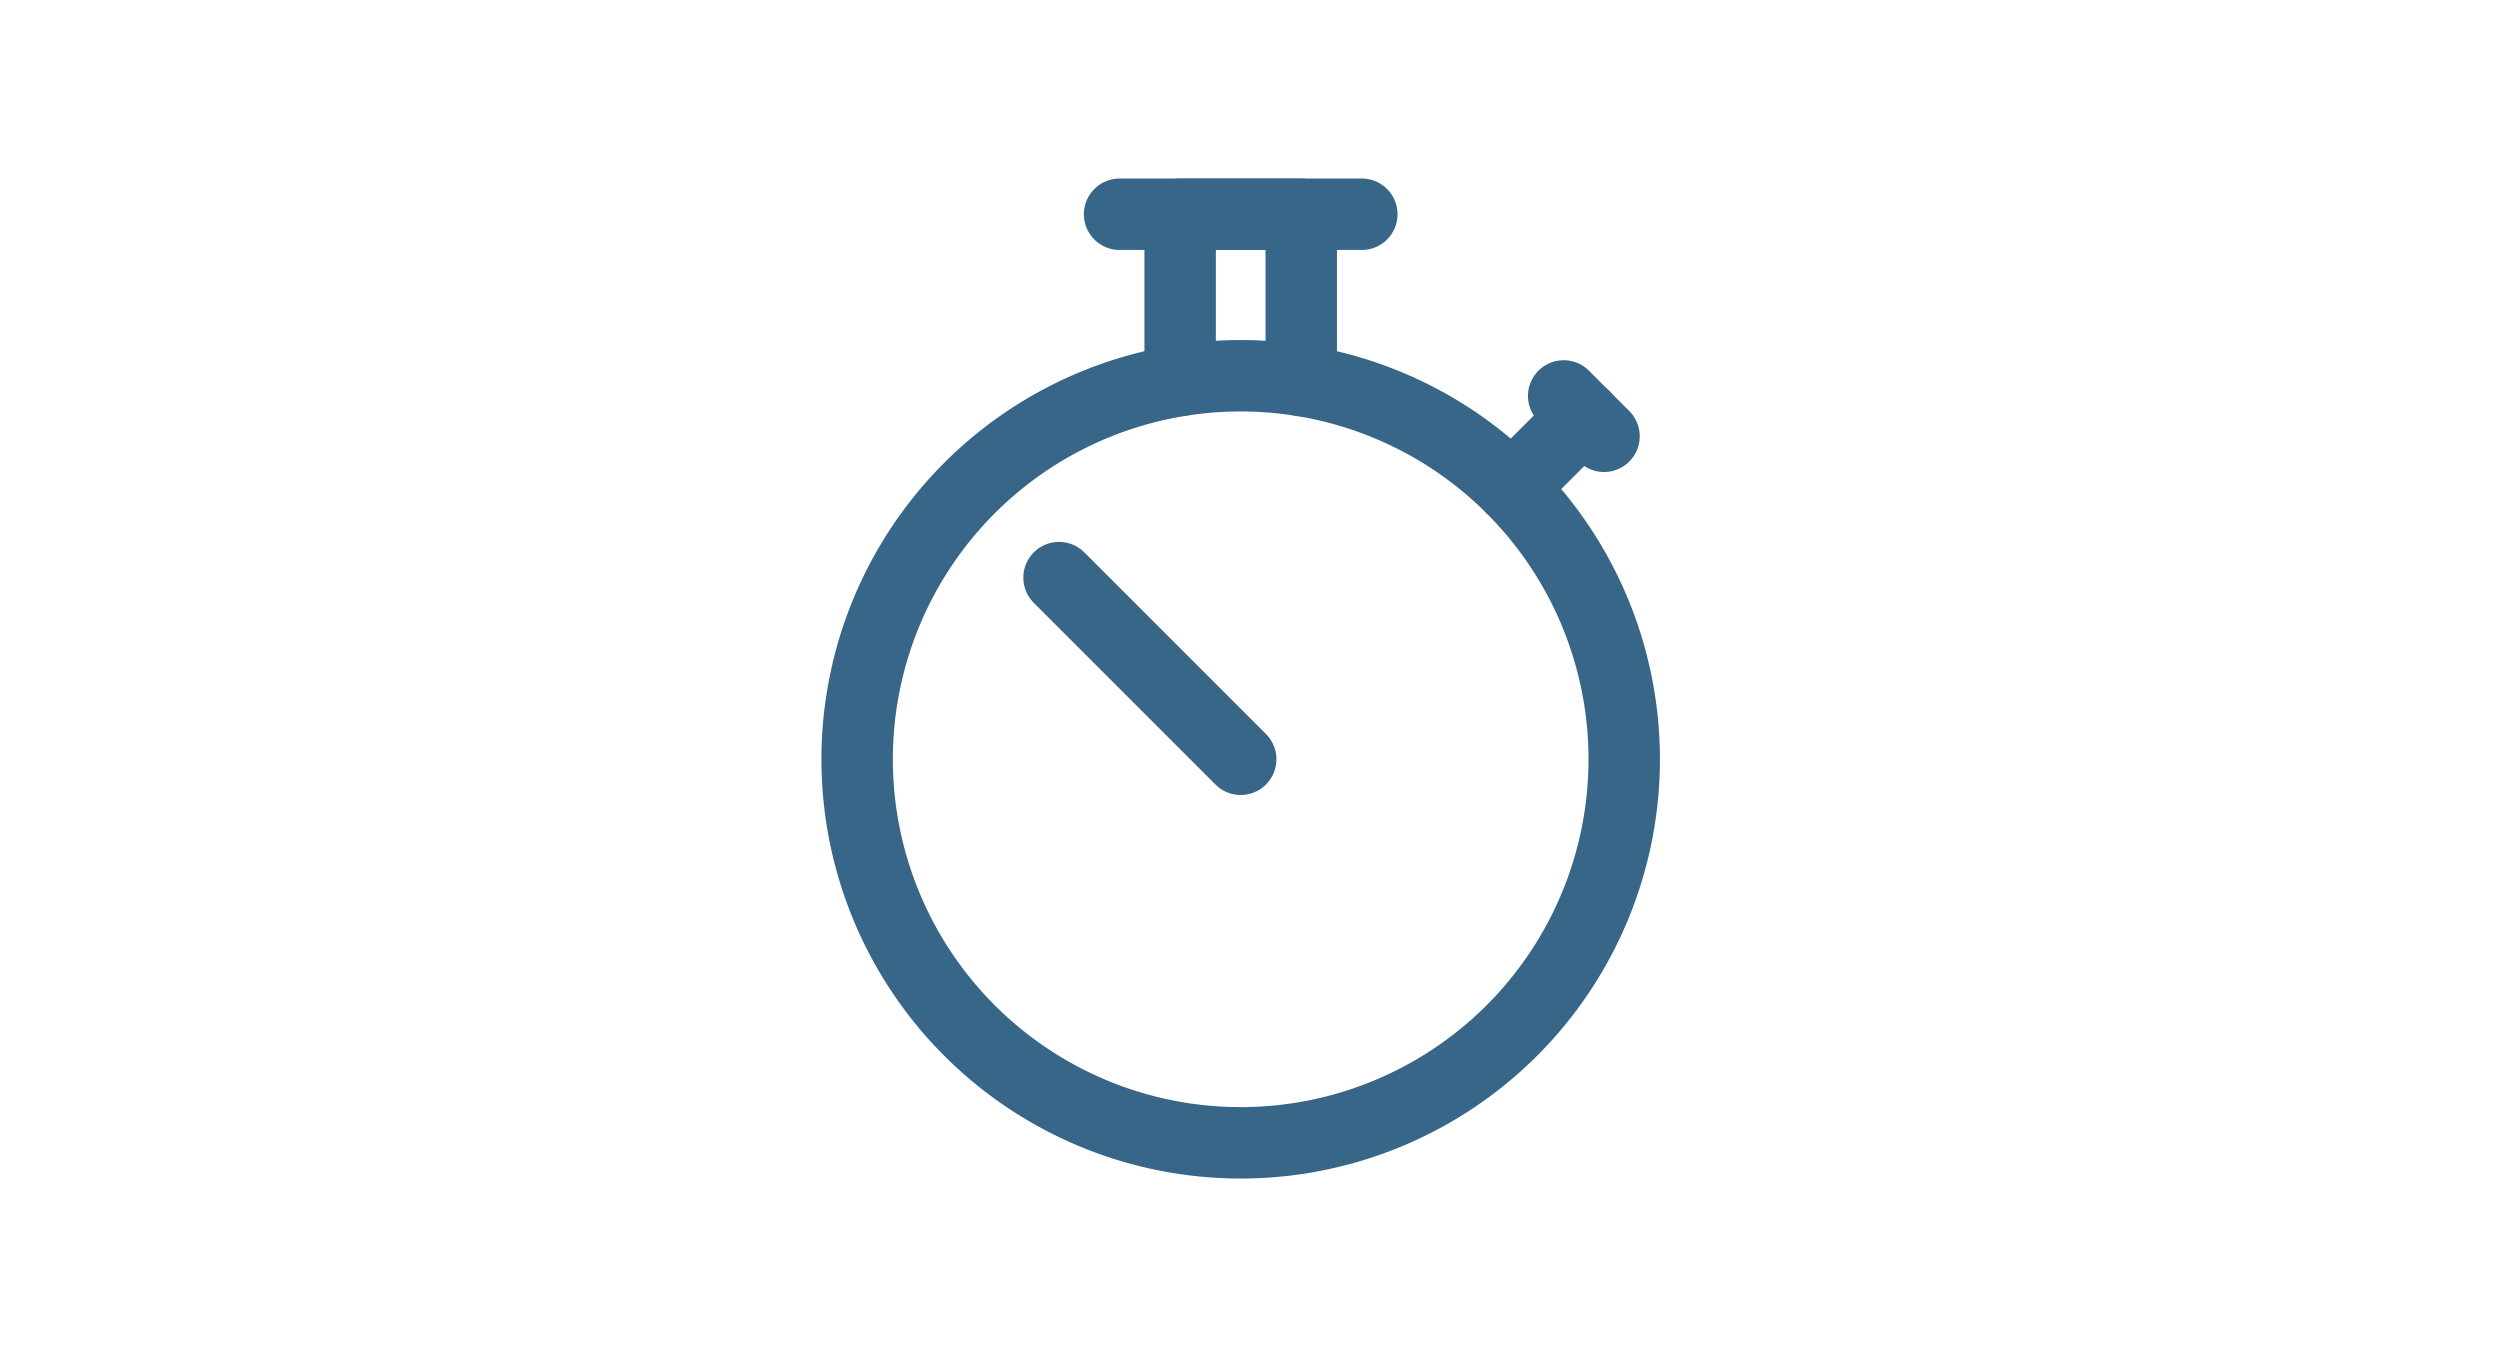 <svg xmlns="http://www.w3.org/2000/svg" xmlns:xlink="http://www.w3.org/1999/xlink" width="70" height="38" viewBox="0 0 70 38">
  <defs>
    <clipPath id="clip-countdown_1">
      <rect width="70" height="38"/>
    </clipPath>
  </defs>
  <g id="countdown_1" data-name="countdown – 1" clip-path="url(#clip-countdown_1)">
    <g id="streamline-icon-stopwatch_140x140" data-name="streamline-icon-stopwatch@140x140" transform="translate(9.417 3.077)">
      <path id="Path_242" data-name="Path 242" d="M14.583,36.995A10.739,10.739,0,1,0,25.322,26.256,10.739,10.739,0,0,0,14.583,36.995Z" transform="translate(0 -18.812)" fill="none" stroke="#386689" stroke-linecap="round" stroke-linejoin="round" stroke-width="2"/>
      <path id="Path_243" data-name="Path 243" d="M52.5,2.922h6.783" transform="translate(-30.569)" fill="none" stroke="#386689" stroke-linecap="round" stroke-linejoin="round" stroke-width="2"/>
      <path id="Path_244" data-name="Path 244" d="M109.182,34.1l2.016-2.016" transform="translate(-76.267 -23.514)" fill="none" stroke="#386689" stroke-linecap="round" stroke-linejoin="round" stroke-width="2"/>
      <path id="Path_245" data-name="Path 245" d="M61.25,7.576V2.922h3.391V7.578" transform="translate(-37.623)" fill="none" stroke="#386689" stroke-linecap="round" stroke-linejoin="round" stroke-width="2"/>
      <path id="Path_246" data-name="Path 246" d="M116.667,29.172l1.13,1.13" transform="translate(-82.301 -21.163)" fill="none" stroke="#386689" stroke-linecap="round" stroke-linejoin="round" stroke-width="2"/>
      <path id="Path_247" data-name="Path 247" d="M48.837,60.509,43.75,55.422" transform="translate(-23.514 -42.326)" fill="none" stroke="#386689" stroke-linecap="round" stroke-linejoin="round" stroke-width="2"/>
    </g>
  </g>
</svg>
